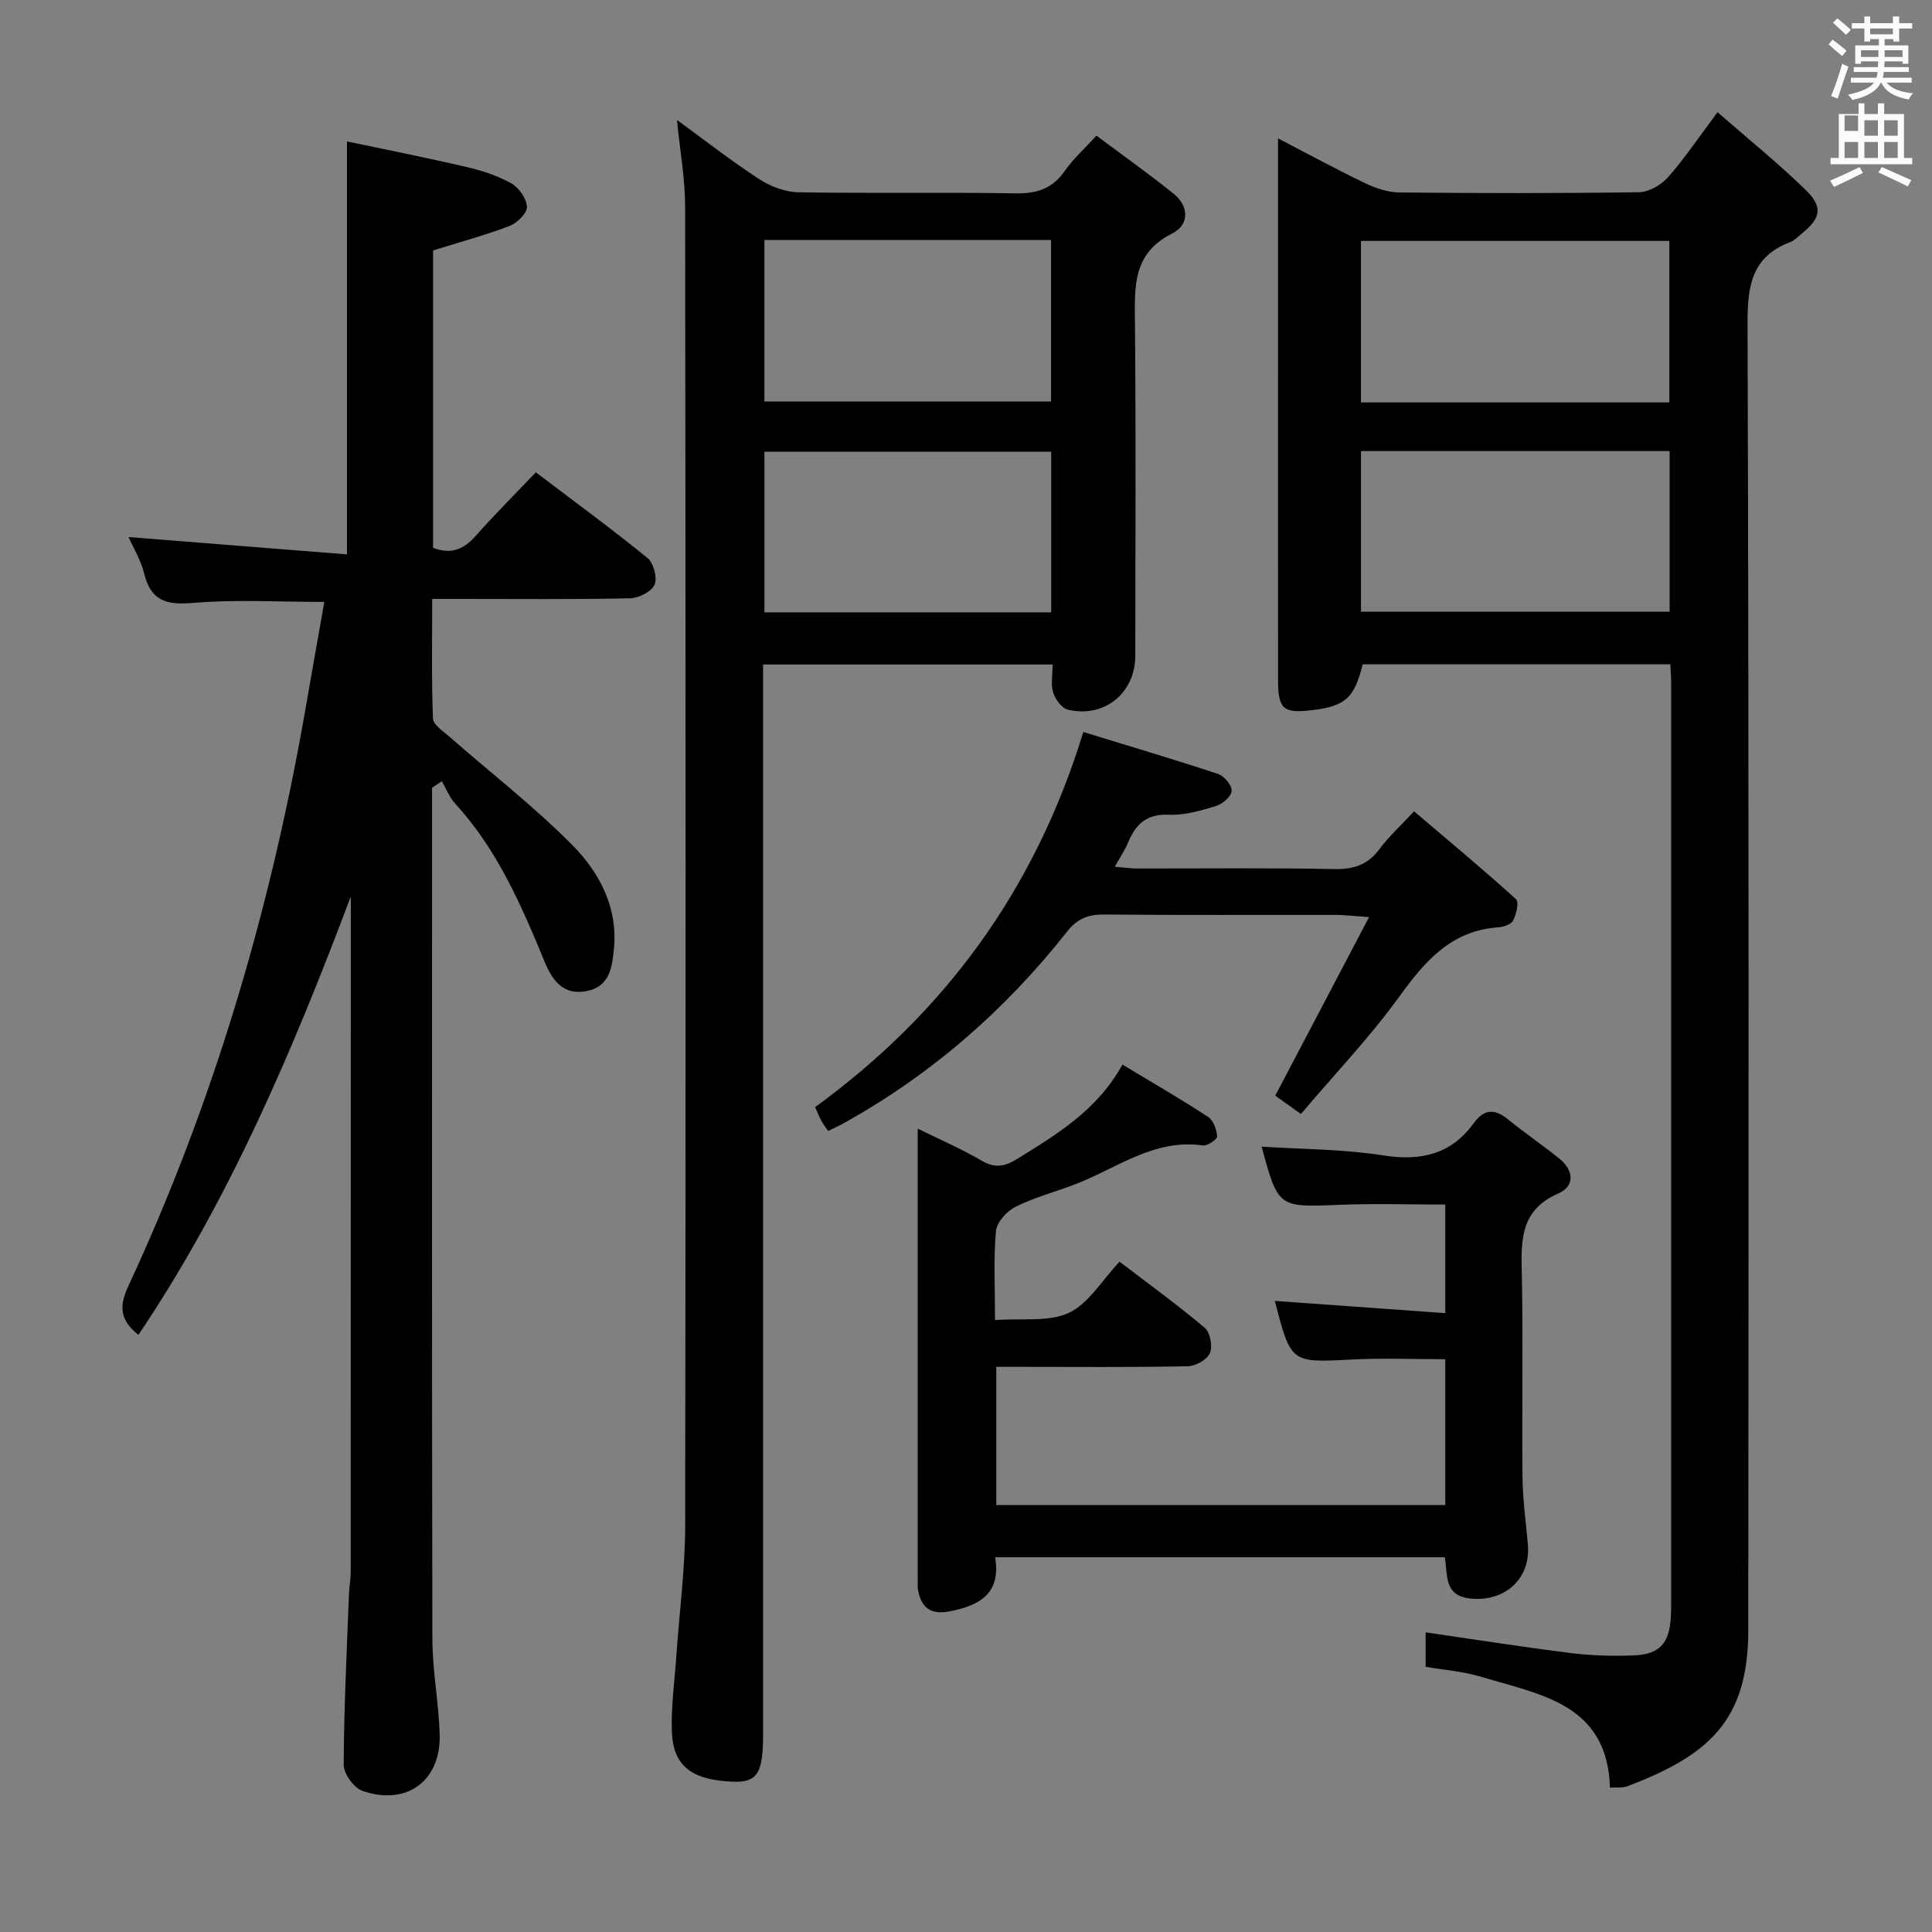 <svg enable-background="new 0 0 400 400" viewBox="0 0 400 400" xmlns="http://www.w3.org/2000/svg"><rect x="0" y="0" width="400" height="400" fill="#808080" stroke="none"/><path d="m378.6 9.2.8-1c.9.7 1.9 1.4 2.9 2.3l-.9 1.1c-1.1-.9-2-1.7-2.8-2.4zm.5 10.7c.9-2.1 1.6-4.3 2.3-6.7.4.2.8.4 1.3.6-.7 2.1-1.5 4.3-2.2 6.6zm.4-15.2.9-.9c1 .8 2 1.6 2.8 2.4l-1 1c-1-.9-1.9-1.8-2.7-2.5zm12.5-1.3h1.2v1.4h2.7v1.1h-2.7v2.7h-1.2v-.5h-1.8v1.3h4.9v3.8h-1.2v-.5h-3.7c0 .4-.1.9-.1 1.2h5.1v1h-5.2c0 .5-.1.9-.2 1.2h6v1h-5.2c1.1 1.3 2.9 2 5.5 2.2-.4.4-.7.8-.9 1.3-2.9-.5-4.8-1.6-5.7-3.5h-.1c-.8 1.7-2.7 2.9-5.9 3.6-.2-.4-.6-.8-.9-1.1 2.8-.6 4.6-1.4 5.4-2.5h-4.8v-1h5.3c.1-.3.2-.7.2-1.2h-4.9v-1h5c0-.4 0-.8.1-1.2h-3.6v.5h-1.2v-3.8h4.9v-1.3h-1.8v.5h-1.2v-2.7h-2.6v-1.1h2.6v-1.4h1.2v1.4h4.7v-1.4zm-6.7 8.4h3.6c0-.4 0-.9 0-1.4h-3.6zm1.9-4.7h4.7v-1.2h-4.7zm6.7 3.3h-3.7v1.4h3.7z" fill="#fafbfa"/><path d="m384.7 21.4h1.3v2.2h2.8v-2.2h1.3v2.2h4.1v9.1h1.7v1.3h-16.9v-1.3h1.7v-9.1h4.1v-2.2zm.3 13.2.7 1.2c-1.8.9-3.8 1.9-6 2.9-.2-.4-.5-.8-.8-1.3 2.4-1 4.4-2 6.1-2.8zm-3.1-7.5h2.8v-3.2h-2.8v4.2zm0 5.6h2.8v-3.3h-2.8zm4.1-4.6h2.8v-3.2h-2.8zm0 4.6h2.8v-3.3h-2.8zm3.6 1.9c2.1.9 4.1 1.8 6.1 2.7l-.7 1.3c-2.2-1.1-4.2-2-6.1-2.9zm3.3-9.7h-2.8v3.2h2.8zm-2.8 7.8h2.8v-3.3h-2.8z" fill="#fafbfa"/><g fill="#010000"><path d="m295.16 345.09c0-2.66 0-4.94 0-7.13 10.2 1.48 20.16 3.05 30.17 4.3 4.27.53 8.64.64 12.95.47 5.34-.22 7.32-2.49 7.65-7.88.06-1 .07-2 .07-3 0-63.49 0-126.98 0-190.48 0-1.15-.11-2.31-.18-3.83-21.31 0-42.52 0-63.69 0-1.74 7.05-3.63 8.71-10.73 9.52-5.67.65-6.78-.28-6.79-6.11-.03-23-.01-45.99-.01-68.99 0-14.15 0-28.3 0-43.31 6.46 3.35 12.23 6.5 18.15 9.33 2.16 1.04 4.68 1.85 7.04 1.87 16.5.16 33 .19 49.49-.05 2.06-.03 4.61-1.47 6.02-3.06 3.49-3.94 6.44-8.36 10.3-13.51 6.4 5.59 12.58 10.58 18.24 16.09 3.66 3.56 3.14 5.85-.8 9.04-.78.63-1.51 1.43-2.41 1.77-8.01 3.05-8.85 9.09-8.82 16.92.29 90.15.23 180.31.15 270.47-.02 18.75-8.18 25.88-24.99 32.29-1.02.39-2.27.21-3.64.31-.53-17.35-14.36-19.23-26.5-22.91-3.73-1.15-7.73-1.44-11.67-2.12zm50.46-261.77c0-11.45 0-22.49 0-33.44-21.55 0-42.72 0-63.85 0v33.44zm-63.84 43.33h63.9c0-11.25 0-22.15 0-33.26-21.39 0-42.46 0-63.9 0z"/><path d="m67.15 124.62c-9.47 0-18.3-.54-27.03.2-5.49.47-8.84-.26-10.26-6.04-.69-2.83-2.3-5.44-3.24-7.59 15.09 1.2 30.2 2.4 45.22 3.59 0-28.97 0-56.68 0-85.5 8.04 1.7 16.4 3.35 24.69 5.28 3.21.75 6.46 1.8 9.31 3.39 1.58.89 3.18 3.15 3.26 4.86.06 1.3-2.02 3.36-3.58 3.96-5.08 1.94-10.36 3.36-15.86 5.08v61.56c3.71 1.47 6.36.33 8.84-2.47 3.96-4.48 8.21-8.71 12.44-13.15 8.16 6.19 15.8 11.78 23.13 17.75 1.26 1.03 2.07 4.12 1.44 5.53-.64 1.44-3.28 2.76-5.07 2.8-11.66.25-23.32.13-34.99.13-1.81 0-3.61 0-5.97 0 0 8.52-.16 16.65.16 24.76.05 1.31 2.14 2.65 3.45 3.8 8.48 7.44 17.45 14.38 25.37 22.37 5.63 5.69 9.51 12.91 8.64 21.58-.37 3.72-.86 7.57-5.31 8.61-4.89 1.14-7.32-1.85-9-5.93-4.83-11.7-9.82-23.31-18.56-32.82-1.19-1.29-1.85-3.07-2.75-4.63-.68.45-1.35.9-2.03 1.35v5.3c0 56.98-.05 113.97.07 170.95.01 6.62 1.33 13.23 1.51 19.86.25 9.54-6.92 14.77-16.01 11.57-1.76-.62-3.87-3.55-3.86-5.4.05-11.8.65-23.6 1.09-35.41.06-1.49.36-2.97.36-4.46.02-45.65.02-91.31.02-136.96 0-.98 0-1.96 0-2.93-11.93 31.65-25.02 62.59-43.97 90.76-3.64-2.91-4.16-5.64-2.13-10.01 17.52-37.68 29.21-77.19 36.45-118.06 1.35-7.81 2.74-15.64 4.17-23.68z"/><path d="m140.16 24.84c5.97 4.35 11.33 8.55 17.02 12.24 2.34 1.52 5.37 2.68 8.11 2.73 14.99.26 29.99-.03 44.98.22 4.38.07 7.61-.94 10.16-4.62 1.68-2.43 3.95-4.45 6.58-7.33 5.42 4.06 10.8 7.87 15.93 11.99 3.32 2.66 3.3 6.49-.27 8.28-8.22 4.12-7.75 11.04-7.69 18.45.21 22.99.09 45.98.07 68.97 0 7.7-6.41 12.95-13.95 11.16-1.26-.3-2.61-2.14-3.05-3.54-.53-1.65-.12-3.61-.12-5.82-19.98 0-39.69 0-59.94 0v5.97 215.41c0 8.05-1.07 10.16-6.34 9.93-8.35-.36-12.3-3.17-12.55-10.4-.18-5.12.56-10.27.91-15.41.63-9.1 1.84-18.21 1.85-27.31.13-90.96.1-181.93-.01-272.89.01-5.76-1.05-11.53-1.69-18.03zm18.1 58.29h59.35c0-11.38 0-22.3 0-33.44-19.92 0-39.51 0-59.35 0zm59.38 43.65c0-11.32 0-22.2 0-33.25-19.97 0-39.63 0-59.37 0v33.25z"/><path d="m206.01 273.31c5.65-.42 11.13.44 15.29-1.5 4.06-1.9 6.79-6.66 10.49-10.59 6.26 4.78 12.14 9.04 17.66 13.71 1.12.95 1.64 3.84 1.04 5.23-.58 1.35-2.95 2.67-4.57 2.71-11.49.23-23 .12-34.49.12-1.63 0-3.26 0-5.16 0v28.61h92.96c0-9.82 0-19.73 0-30.19-6.51 0-12.93-.27-19.32.06-12.64.66-12.63.8-15.97-12.13 11.67.84 23.28 1.67 35.29 2.53 0-7.9 0-14.98 0-22.48-7.32 0-14.58-.24-21.8.05-12.8.52-12.79.65-16.22-12.04 8.39.54 16.88.51 25.15 1.81 7.83 1.23 14.06-.2 18.78-6.69 2.12-2.91 4.28-3.04 7.03-.8 3.47 2.83 7.2 5.35 10.68 8.16 2.97 2.41 3.3 5.67-.23 7.22-8.21 3.59-7.67 10.23-7.53 17.33.27 13.83-.01 27.66.13 41.49.05 4.63.71 9.26 1.11 13.89.6 7.05-4.72 11.83-11.79 11.16-5.63-.53-4.79-4.85-5.4-8.56-30.98 0-61.74 0-93.12 0 1.29 7.48-3.17 10.01-9.45 11.21-4.13.79-5.93-.97-6.55-4.71-.05-.33-.02-.67-.02-1 0-31.16 0-62.31 0-94.24 4.72 2.33 9.11 4.21 13.2 6.61 2.68 1.57 4.67 1.33 7.23-.24 8.39-5.16 16.79-10.24 21.96-19.63 6.19 3.73 12.08 7.13 17.76 10.85 1.08.71 1.75 2.61 1.84 4.01.04.6-2 2.01-2.92 1.88-10.02-1.44-17.68 4.61-26.2 7.94-4.18 1.63-8.58 2.76-12.57 4.74-1.82.9-3.93 3.21-4.1 5.05-.52 5.77-.19 11.61-.19 18.43z"/><path d="m224.29 151.55c9.42 2.9 18.72 5.65 27.93 8.7 1.26.42 2.87 2.38 2.78 3.51-.09 1.16-1.9 2.71-3.26 3.12-3.15.96-6.51 1.95-9.73 1.8-4.65-.21-6.91 2-8.49 5.83-.62 1.51-1.57 2.89-2.71 4.94 1.8.15 3.16.35 4.53.36 13.66.02 27.31-.15 40.96.12 4.05.08 6.94-.93 9.35-4.2 1.86-2.51 4.23-4.65 7.12-7.76 7.17 6.11 14.27 12.01 21.11 18.2.65.59.06 3.08-.58 4.38-.4.8-1.97 1.37-3.05 1.44-9.78.65-15.2 6.97-20.53 14.33-6.11 8.44-13.37 16.05-20.38 24.32-2.34-1.67-4.02-2.88-5.31-3.8 6.38-12.13 12.59-23.95 19.42-36.96-3.43-.24-5.15-.46-6.87-.46-15.99-.03-31.97.07-47.96-.08-3.28-.03-5.57.85-7.64 3.48-12.92 16.38-28.37 29.85-46.69 39.94-.87.48-1.78.87-2.85 1.4-.5-.76-.99-1.4-1.38-2.11-.4-.72-.7-1.5-1.3-2.83 26.61-19.38 45.42-44.66 55.53-77.67z"/></g></svg>